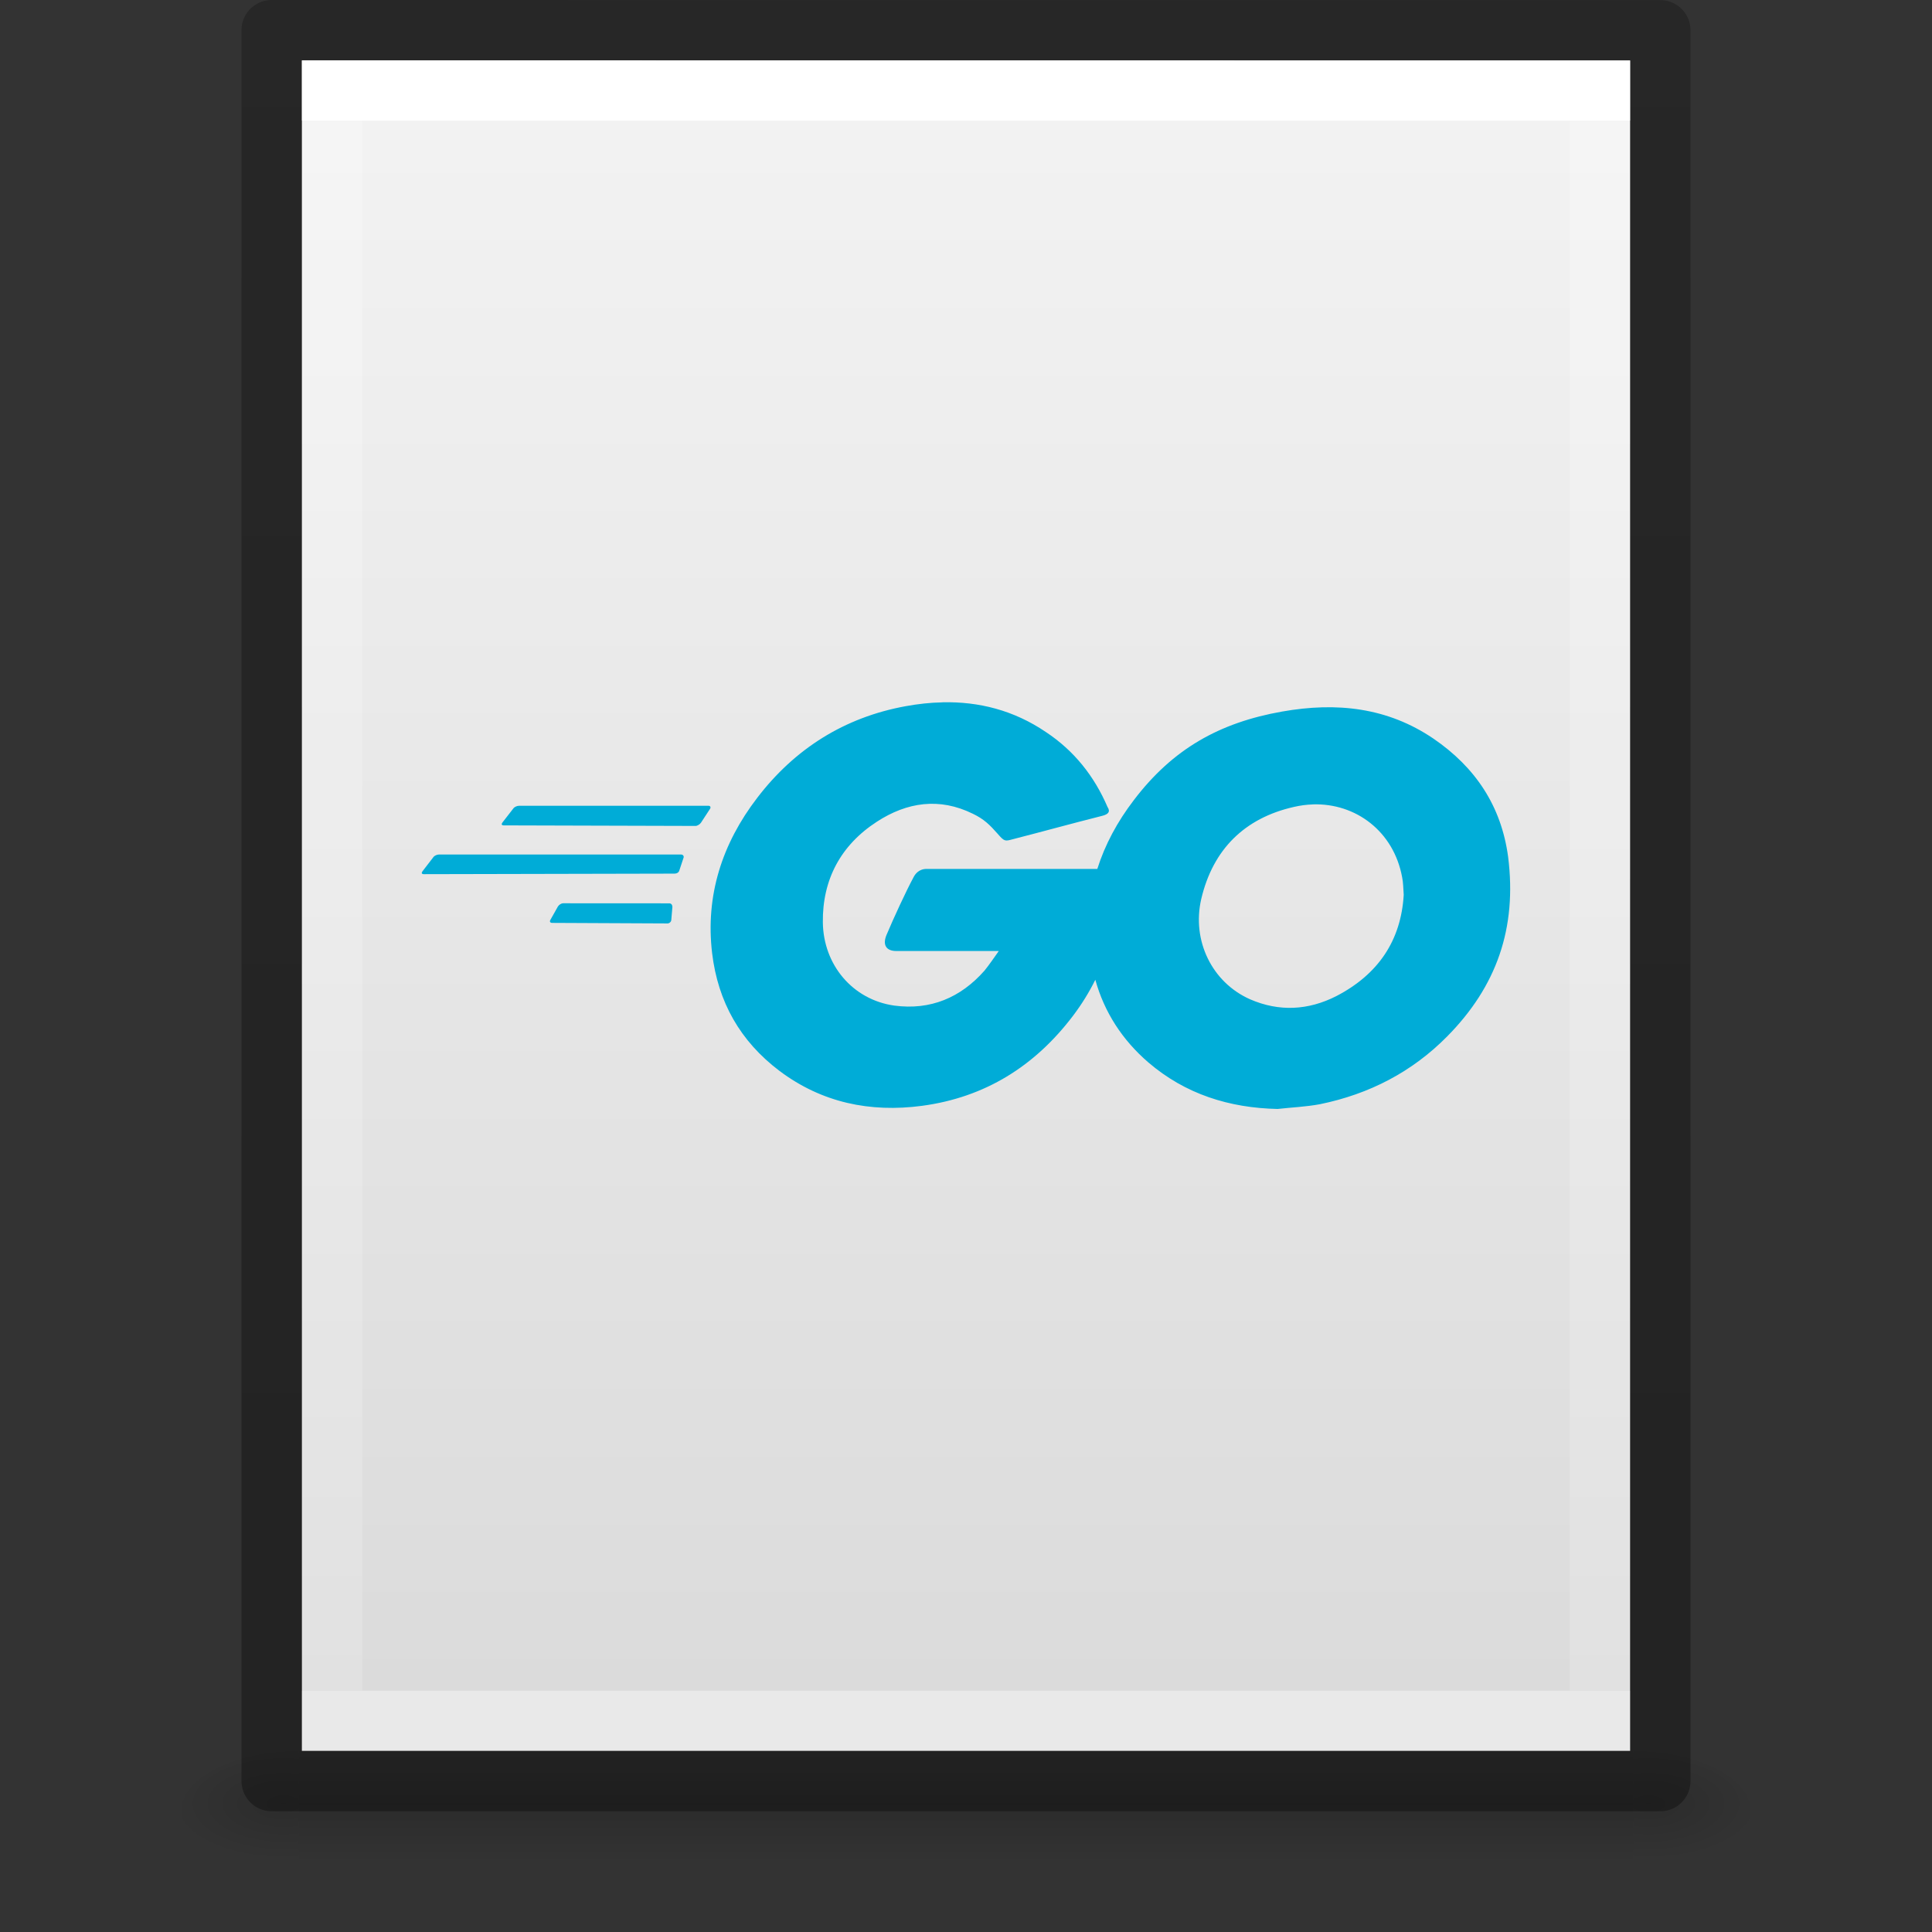 <svg xmlns="http://www.w3.org/2000/svg" xmlns:svg="http://www.w3.org/2000/svg" xmlns:xlink="http://www.w3.org/1999/xlink" id="svg3182" width="32" height="32" version="1.1"><rect width="100%" height="100%" fill="#333333" stroke="none"/><defs id="defs3184"><linearGradient id="linearGradient3977"><stop id="stop3979" offset="0" stop-color="#fff" stop-opacity="1"/><stop id="stop3981" offset="0" stop-color="#fff" stop-opacity=".235"/><stop id="stop3983" offset="1" stop-color="#fff" stop-opacity=".157"/><stop id="stop3985" offset="1" stop-color="#fff" stop-opacity=".392"/></linearGradient><linearGradient id="linearGradient3600-4"><stop id="stop3602-7" offset="0" stop-color="#f4f4f4" stop-opacity="1"/><stop id="stop3604-6" offset="1" stop-color="#dbdbdb" stop-opacity="1"/></linearGradient><linearGradient id="linearGradient5060"><stop id="stop5062" offset="0" stop-color="#000" stop-opacity="1"/><stop id="stop5064" offset="1" stop-color="#000" stop-opacity="0"/></linearGradient><linearGradient id="linearGradient5048"><stop id="stop5050" offset="0" stop-color="#000" stop-opacity="0"/><stop id="stop5056" offset=".5" stop-color="#000" stop-opacity="1"/><stop id="stop5052" offset="1" stop-color="#000" stop-opacity="0"/></linearGradient><linearGradient id="linearGradient3013" x1="24" x2="24" y1="6.185" y2="41.815" gradientTransform="matrix(0.568,0,0,0.73,2.378,-2.514)" gradientUnits="userSpaceOnUse" xlink:href="#linearGradient3977"/><linearGradient id="linearGradient3016" x1="25.132" x2="25.132" y1=".985" y2="47.013" gradientTransform="matrix(0.629,0,0,0.608,0.914,-0.535)" gradientUnits="userSpaceOnUse" xlink:href="#linearGradient3600-4"/><radialGradient id="radialGradient3021" cx="605.714" cy="486.648" r="117.143" fx="605.714" fy="486.648" gradientTransform="matrix(0.016,0,0,0.008,17.61,25.981)" gradientUnits="userSpaceOnUse" xlink:href="#linearGradient5060"/><radialGradient id="radialGradient3024" cx="605.714" cy="486.648" r="117.143" fx="605.714" fy="486.648" gradientTransform="matrix(-0.016,0,0,0.008,14.39,25.981)" gradientUnits="userSpaceOnUse" xlink:href="#linearGradient5060"/><linearGradient id="linearGradient3027" x1="302.857" x2="302.857" y1="366.648" y2="609.505" gradientTransform="matrix(0.046,0,0,0.008,-0.542,25.981)" gradientUnits="userSpaceOnUse" xlink:href="#linearGradient5048"/><linearGradient id="linearGradient3104-6"><stop id="stop3106-3" offset="0" stop-color="#000" stop-opacity=".318"/><stop id="stop3108-9" offset="1" stop-color="#000" stop-opacity=".24"/></linearGradient><linearGradient id="linearGradient3148" x1="-51.786" x2="-51.786" y1="50.786" y2="2.906" gradientTransform="matrix(0.531,0,0,0.59,39.27,-1.792)" gradientUnits="userSpaceOnUse" xlink:href="#linearGradient3104-6"/></defs><rect id="rect2879" width="22.1" height="2" x="4.95" y="29" fill="url(#linearGradient3027)" fill-opacity="1" fill-rule="nonzero" stroke="none" stroke-width="1" display="inline" opacity=".15" overflow="visible" visibility="visible" style="marker:none"/><path id="path2881" fill="url(#radialGradient3024)" fill-opacity="1" fill-rule="nonzero" stroke="none" stroke-width="1" d="m 4.95,29 c 0,0 0,2 0,2 -0.807,0.004 -1.95,-0.448 -1.95,-1 0,-0.552 0.9,-1 1.95,-1 z" display="inline" opacity=".15" overflow="visible" visibility="visible" style="marker:none"/><path id="path2883" fill="url(#radialGradient3021)" fill-opacity="1" fill-rule="nonzero" stroke="none" stroke-width="1" d="m 27.05,29 c 0,0 0,2 0,2 0.807,0.004 1.95,-0.448 1.95,-1 0,-0.552 -0.9,-1 -1.95,-1 z" display="inline" opacity=".15" overflow="visible" visibility="visible" style="marker:none"/><path id="path4160-3" fill="url(#linearGradient3016)" fill-opacity="1" stroke="none" d="m 5,1 c 5.041,0 22,0.002 22,0.002 L 27,29 C 27,29 12.333,29 5,29 5,19.667 5,10.333 5,1 z" display="inline"/><path id="rect6741-1" fill="none" stroke="url(#linearGradient3013)" stroke-dasharray="none" stroke-dashoffset="0" stroke-linecap="round" stroke-linejoin="miter" stroke-miterlimit="4" stroke-opacity="1" stroke-width="1" d="m 26.5,28.5 -21,0 0,-27 21,0 z"/><path id="path4160-6-1" fill="none" stroke="url(#linearGradient3148)" stroke-dasharray="none" stroke-dashoffset="0" stroke-linecap="butt" stroke-linejoin="round" stroke-miterlimit="4" stroke-opacity="1" stroke-width="1" d="m 4.5,0.5 c 5.27,0 23,0.002 23,0.002 l 2.4e-5,28.998 c 0,0 -15.333,0 -23,0 0,-9.667 0,-19.333 0,-29 z" display="inline"/><path id="path47" fill="#00acd7" stroke-width="1" d="m 15.611,11.633 c -0.201,0.004 -0.405,0.026 -0.612,0.064 -1.009,0.184 -1.834,0.702 -2.458,1.519 -0.579,0.755 -0.86,1.615 -0.746,2.572 0.097,0.808 0.465,1.457 1.115,1.949 0.702,0.527 1.501,0.693 2.361,0.579 1.045,-0.14 1.87,-0.658 2.502,-1.492 0.143,-0.189 0.266,-0.388 0.369,-0.596 0.148,0.535 0.445,0.995 0.877,1.368 0.614,0.527 1.343,0.755 2.142,0.772 0.228,-0.026 0.465,-0.035 0.702,-0.079 0.816,-0.167 1.527,-0.535 2.107,-1.123 0.816,-0.825 1.159,-1.791 1.009,-2.976 -0.114,-0.843 -0.544,-1.483 -1.238,-1.957 -0.764,-0.518 -1.606,-0.606 -2.502,-0.448 -1.045,0.184 -1.817,0.623 -2.458,1.466 -0.275,0.359 -0.479,0.739 -0.606,1.141 h -2.826 c -0.132,0 -0.193,0.088 -0.219,0.14 -0.123,0.228 -0.334,0.685 -0.448,0.957 -0.061,0.149 -0.018,0.263 0.167,0.263 h 1.694 c -0.088,0.123 -0.158,0.228 -0.237,0.325 -0.395,0.448 -0.895,0.658 -1.492,0.579 -0.693,-0.097 -1.176,-0.676 -1.185,-1.378 -0.009,-0.711 0.299,-1.282 0.895,-1.668 0.5,-0.325 1.036,-0.404 1.589,-0.132 0.184,0.088 0.281,0.184 0.412,0.333 0.114,0.132 0.123,0.123 0.255,0.088 0.544,-0.14 0.922,-0.246 1.475,-0.386 0.105,-0.026 0.14,-0.07 0.088,-0.149 -0.219,-0.509 -0.553,-0.93 -1.018,-1.238 -0.533,-0.362 -1.111,-0.507 -1.715,-0.494 z m 6.132,1.69 c 0.714,-0.023 1.342,0.448 1.481,1.208 0.018,0.088 0.018,0.175 0.026,0.29 -0.044,0.755 -0.421,1.317 -1.115,1.677 -0.465,0.237 -0.948,0.263 -1.431,0.053 -0.632,-0.281 -0.966,-0.974 -0.808,-1.659 0.193,-0.825 0.72,-1.343 1.536,-1.527 0.104,-0.024 0.208,-0.038 0.31,-0.041 z m -13.143,0.023 c -0.035,0 -0.079,0.018 -0.097,0.044 l -0.184,0.237 c -0.018,0.026 -0.009,0.044 0.026,0.044 l 3.177,0.009 c 0.026,0 0.07,-0.026 0.088,-0.053 l 0.149,-0.228 c 0.018,-0.026 0.009,-0.053 -0.026,-0.053 z m -1.325,0.807 c -0.035,0 -0.079,0.018 -0.097,0.044 L 6.995,14.435 c -0.018,0.026 -0.009,0.044 0.026,0.044 l 4.152,-0.009 c 0.035,0 0.07,-0.018 0.079,-0.053 l 0.07,-0.211 c 0.009,-0.026 -0.009,-0.053 -0.044,-0.053 z m 2.054,0.808 c -0.035,0 -0.07,0.026 -0.088,0.053 l -0.123,0.219 c -0.018,0.026 -0.009,0.053 0.026,0.053 l 1.914,0.009 c 0.026,0 0.061,-0.026 0.061,-0.061 l 0.018,-0.211 c 0,-0.035 -0.018,-0.061 -0.053,-0.061 z"/></svg>